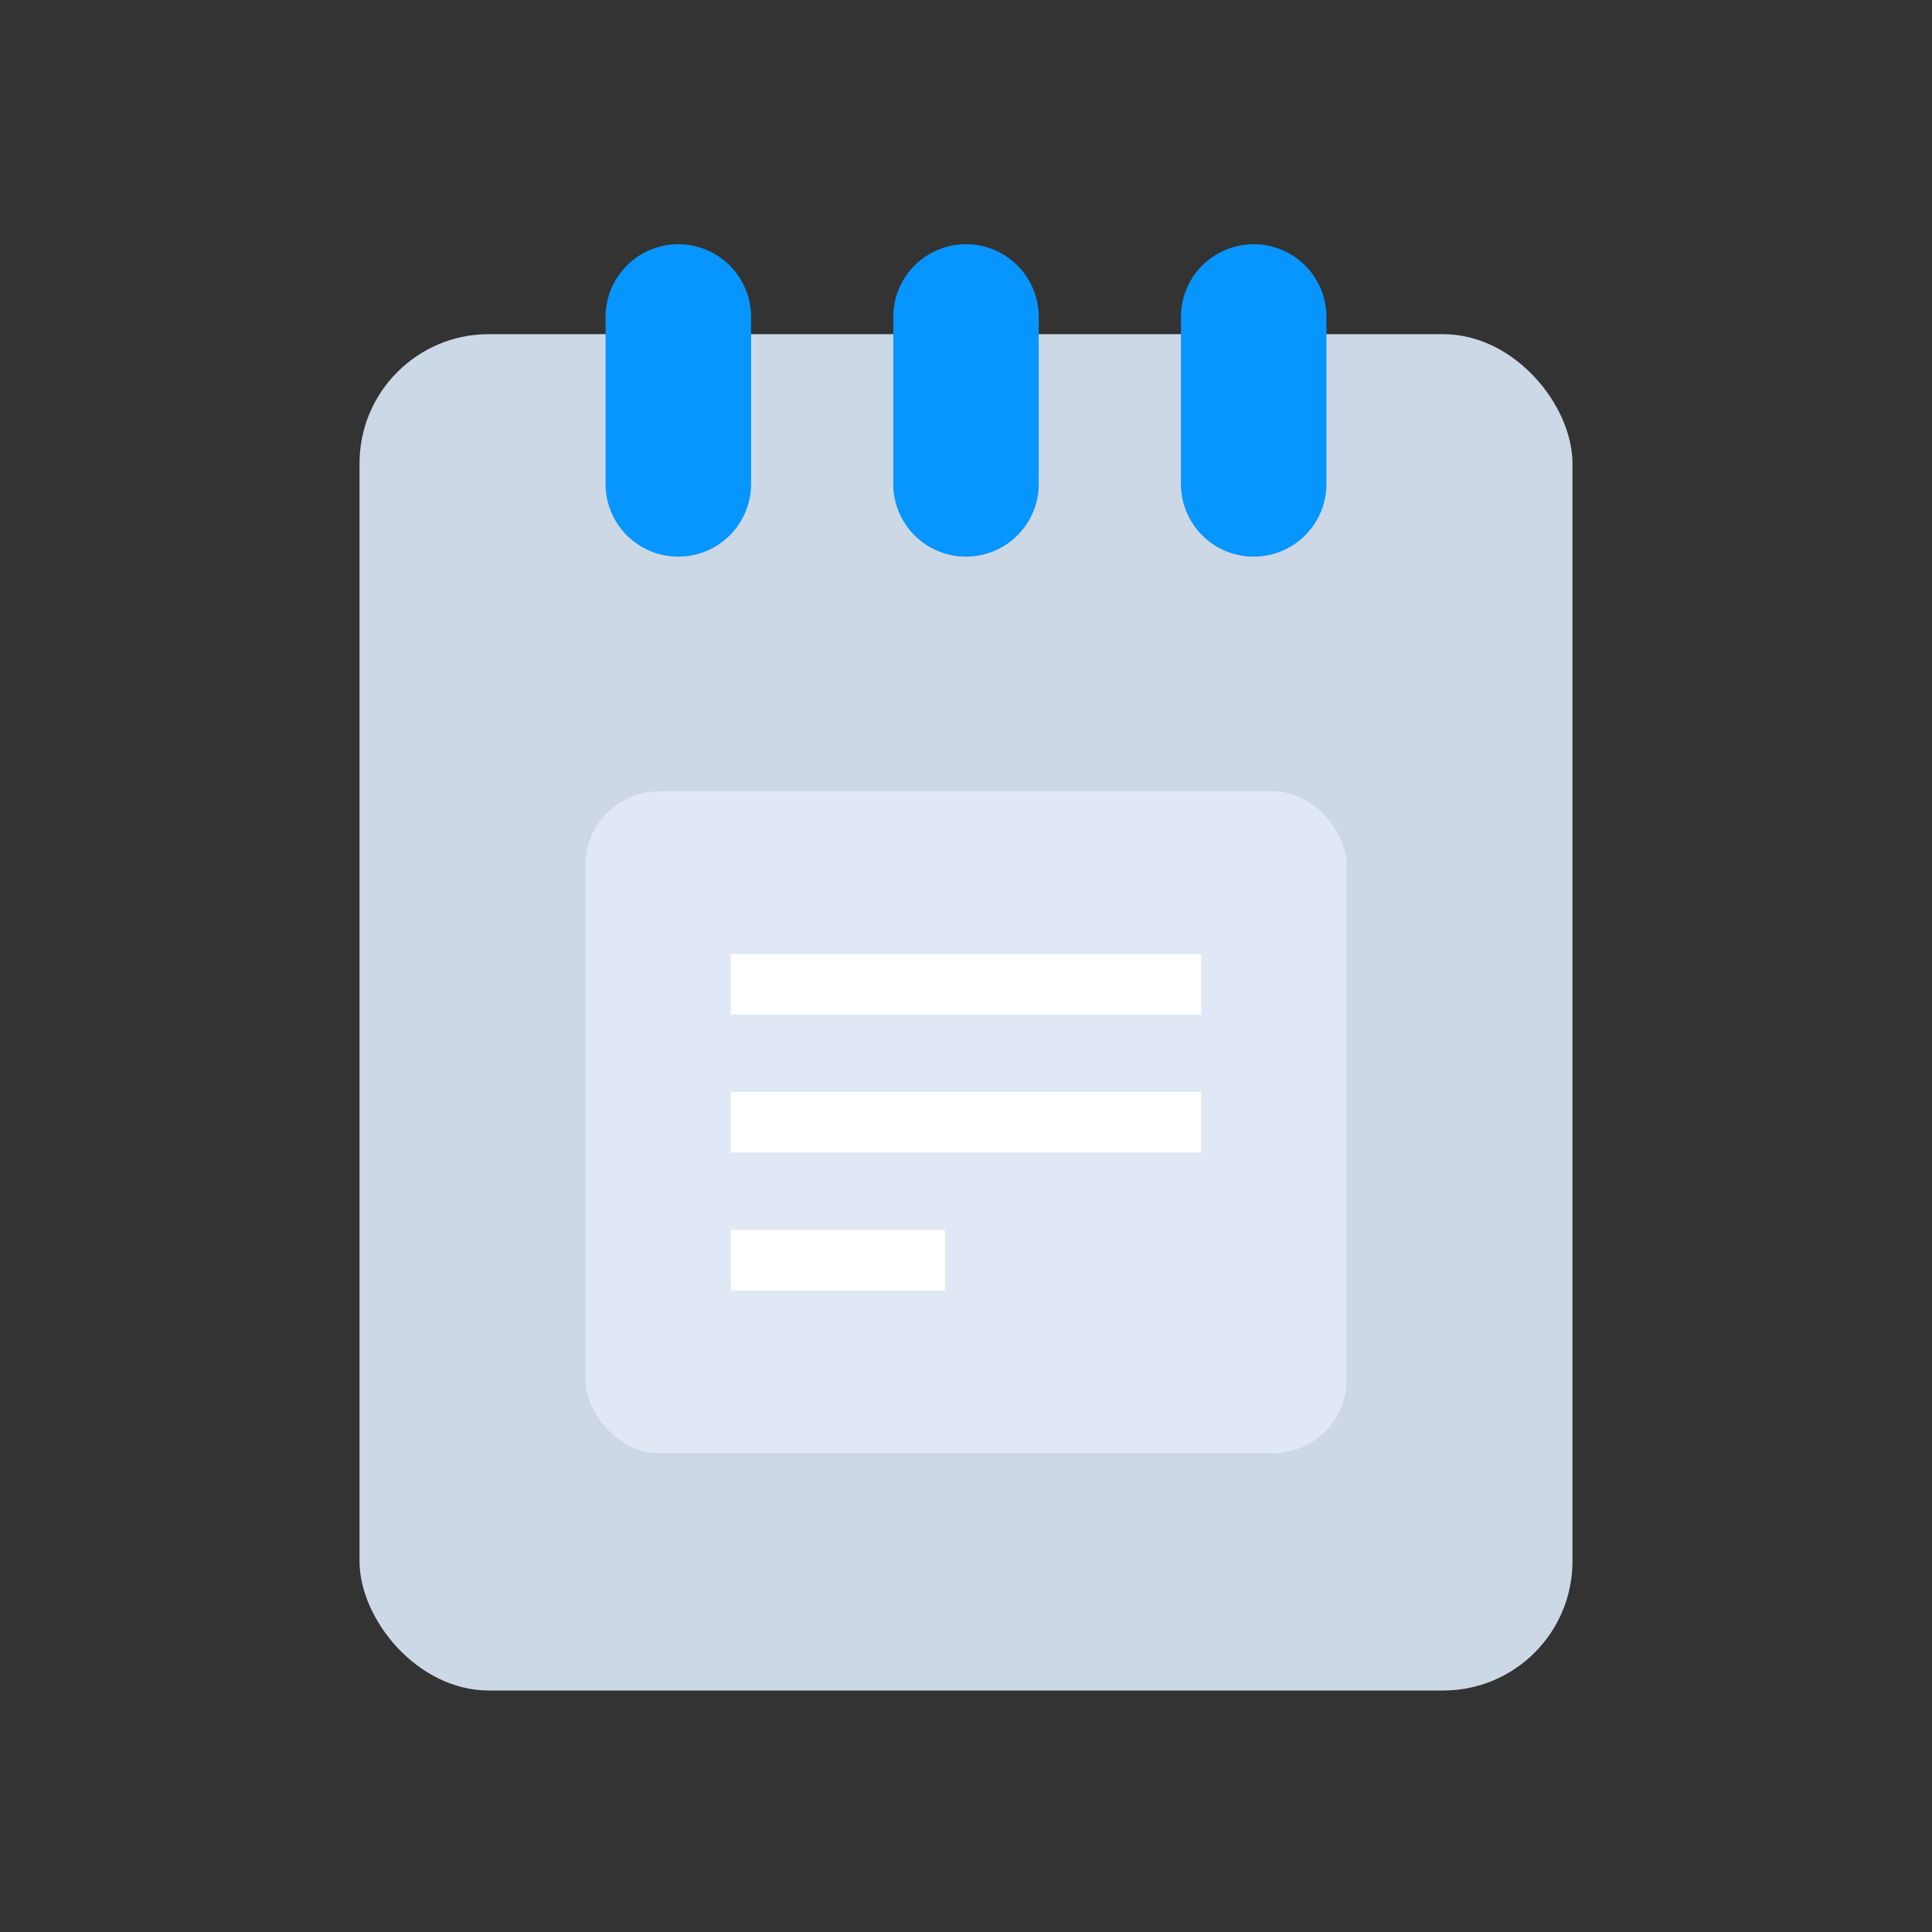 <svg id="Layer_1" data-name="Layer 1" xmlns="http://www.w3.org/2000/svg" viewBox="0 0 64 64"><rect x="0" y="0" width="64" height="64" fill="#333333" stroke="none"/><defs><style>.cls-1{fill:#ccd8e5;}.cls-2{fill:#dfe8f4;}.cls-3{fill:#fff;}.cls-4{fill:#0795ff;}</style></defs><title>education, educate, school, college, notebook</title><rect class="cls-1" x="11.91" y="11.07" width="40.18" height="44.93" rx="4.28"/><rect class="cls-2" x="19.39" y="26.21" width="25.22" height="21.93" rx="2.45"/><rect class="cls-3" x="24.21" y="31.6" width="15.58" height="2.01"/><rect class="cls-3" x="24.21" y="36.17" width="15.58" height="2.01"/><rect class="cls-3" x="24.21" y="40.74" width="7.09" height="2.01"/><path class="cls-4" d="M22.47,18.44h0A2.41,2.41,0,0,1,20.06,16V10.5a2.41,2.41,0,0,1,2.41-2.41h0a2.41,2.41,0,0,1,2.41,2.41V16A2.41,2.41,0,0,1,22.47,18.44Z"/><path class="cls-4" d="M32,18.44h0A2.41,2.41,0,0,1,29.59,16V10.5A2.41,2.41,0,0,1,32,8.09h0a2.41,2.41,0,0,1,2.41,2.41V16A2.41,2.41,0,0,1,32,18.44Z"/><path class="cls-4" d="M41.53,18.44h0A2.41,2.41,0,0,1,39.12,16V10.5a2.41,2.41,0,0,1,2.41-2.41h0a2.41,2.41,0,0,1,2.41,2.41V16A2.41,2.41,0,0,1,41.53,18.44Z"/></svg>